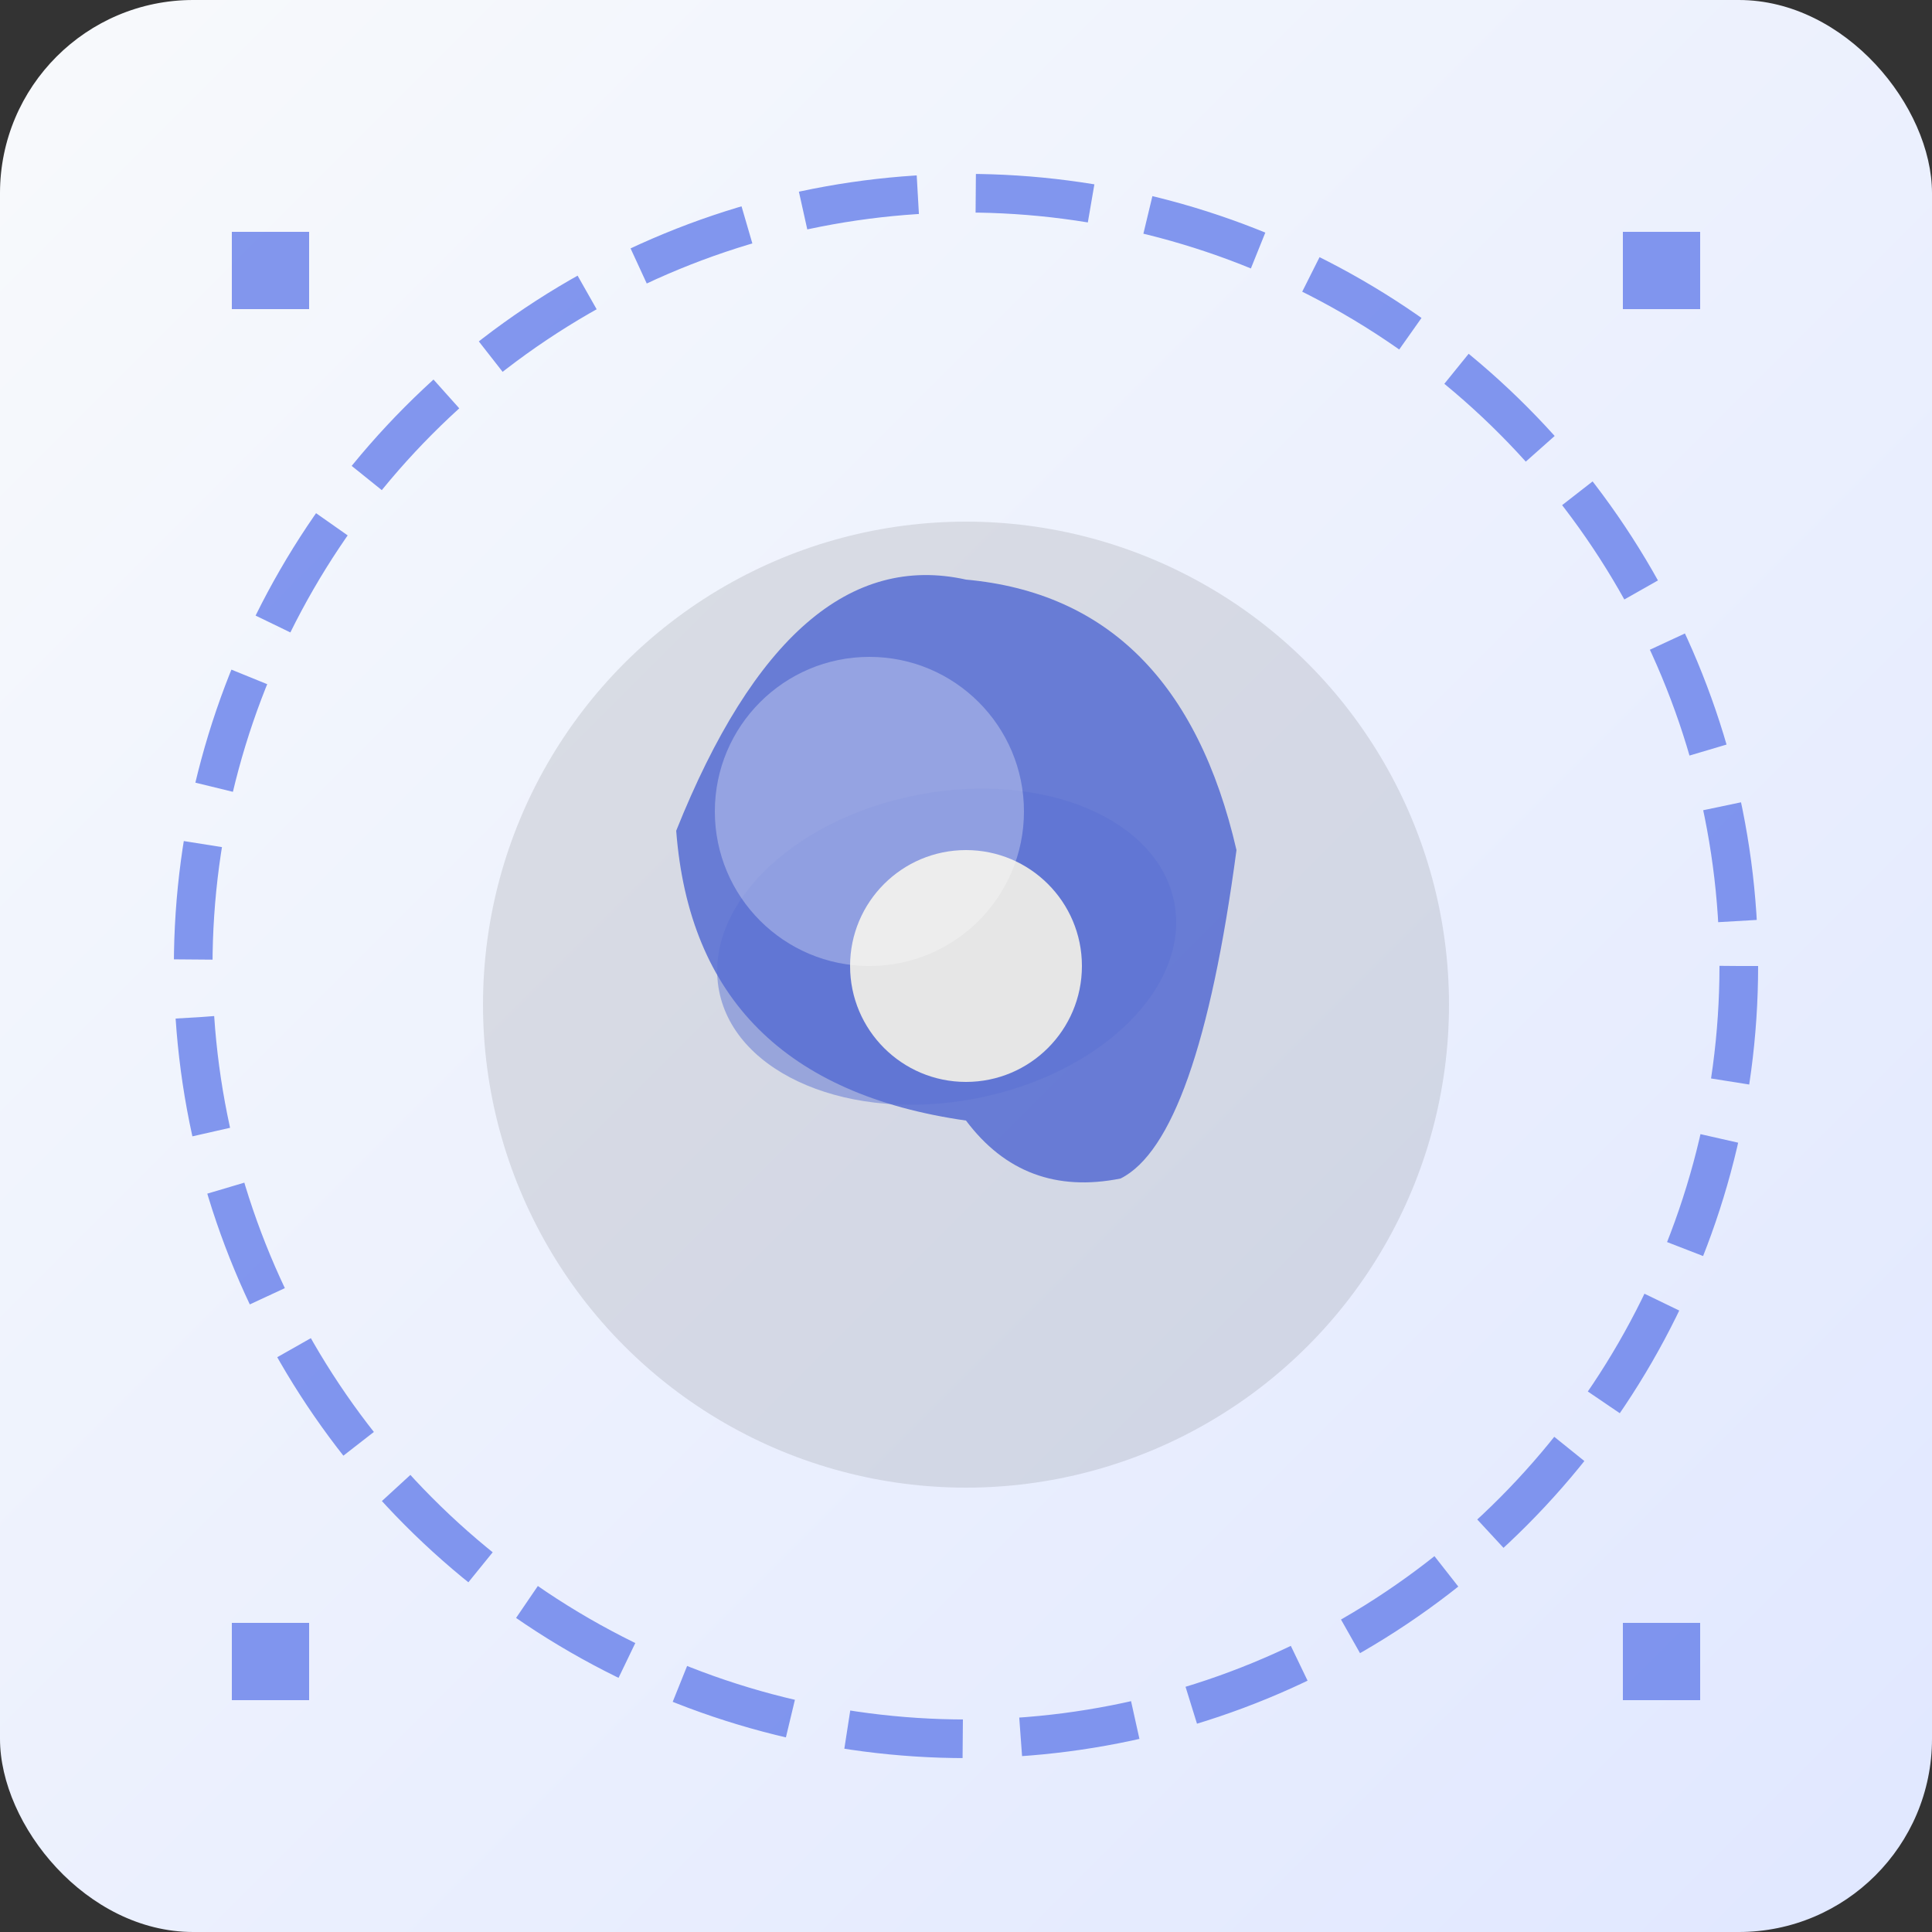 <svg xmlns="http://www.w3.org/2000/svg" viewBox="0 0 100 100">
  <rect x="0" y="0" width="100" height="100" fill="#333333" stroke="none"/>
  <defs>
    <linearGradient id="bgGradient" x1="0%" y1="0%" x2="100%" y2="100%">
      <stop offset="0%" style="stop-color:#f8fafc;stop-opacity:1" />
      <stop offset="100%" style="stop-color:#e0e7ff;stop-opacity:1" />
    </linearGradient>
  </defs>
  
  <!-- Background -->
  <rect width="100" height="100" fill="url(#bgGradient)" rx="10"/>
  
  <!-- Outer ring - screen capture indicator -->
  <circle cx="50" cy="50" r="40" fill="none" stroke="#667eea" stroke-width="2" stroke-dasharray="6 3" opacity="0.8"/>
  
  <!-- Nebula shape - organic blob -->
  <path d="M 35 43 Q 41 28 50 30 Q 61 31 64 44 Q 62 59 58 61 Q 53 62 50 58 Q 36 56 35 43 Z" fill="#667eea" opacity="0.9"/>
  
  <!-- Inner glow ellipse -->
  <ellipse cx="49" cy="49" rx="12" ry="8" transform="rotate(-11 49 49)" fill="#667eea" opacity="0.5"/>
  
  <!-- Center circle - recording indicator -->
  <circle cx="50" cy="50" r="6" fill="white"/>
  
  <!-- Corner indicators - screen capture corners -->
  <rect x="12" y="12" width="4" height="4" fill="#667eea" opacity="0.8"/>
  <rect x="84" y="12" width="4" height="4" fill="#667eea" opacity="0.8"/>
  <rect x="12" y="84" width="4" height="4" fill="#667eea" opacity="0.8"/>
  <rect x="84" y="84" width="4" height="4" fill="#667eea" opacity="0.8"/>
  
  <!-- Shadow for depth -->
  <circle cx="50" cy="52" r="25" fill="#000000" opacity="0.1"/>
  
  <!-- Highlight -->
  <circle cx="45" cy="42" r="8" fill="white" opacity="0.3"/>
</svg>